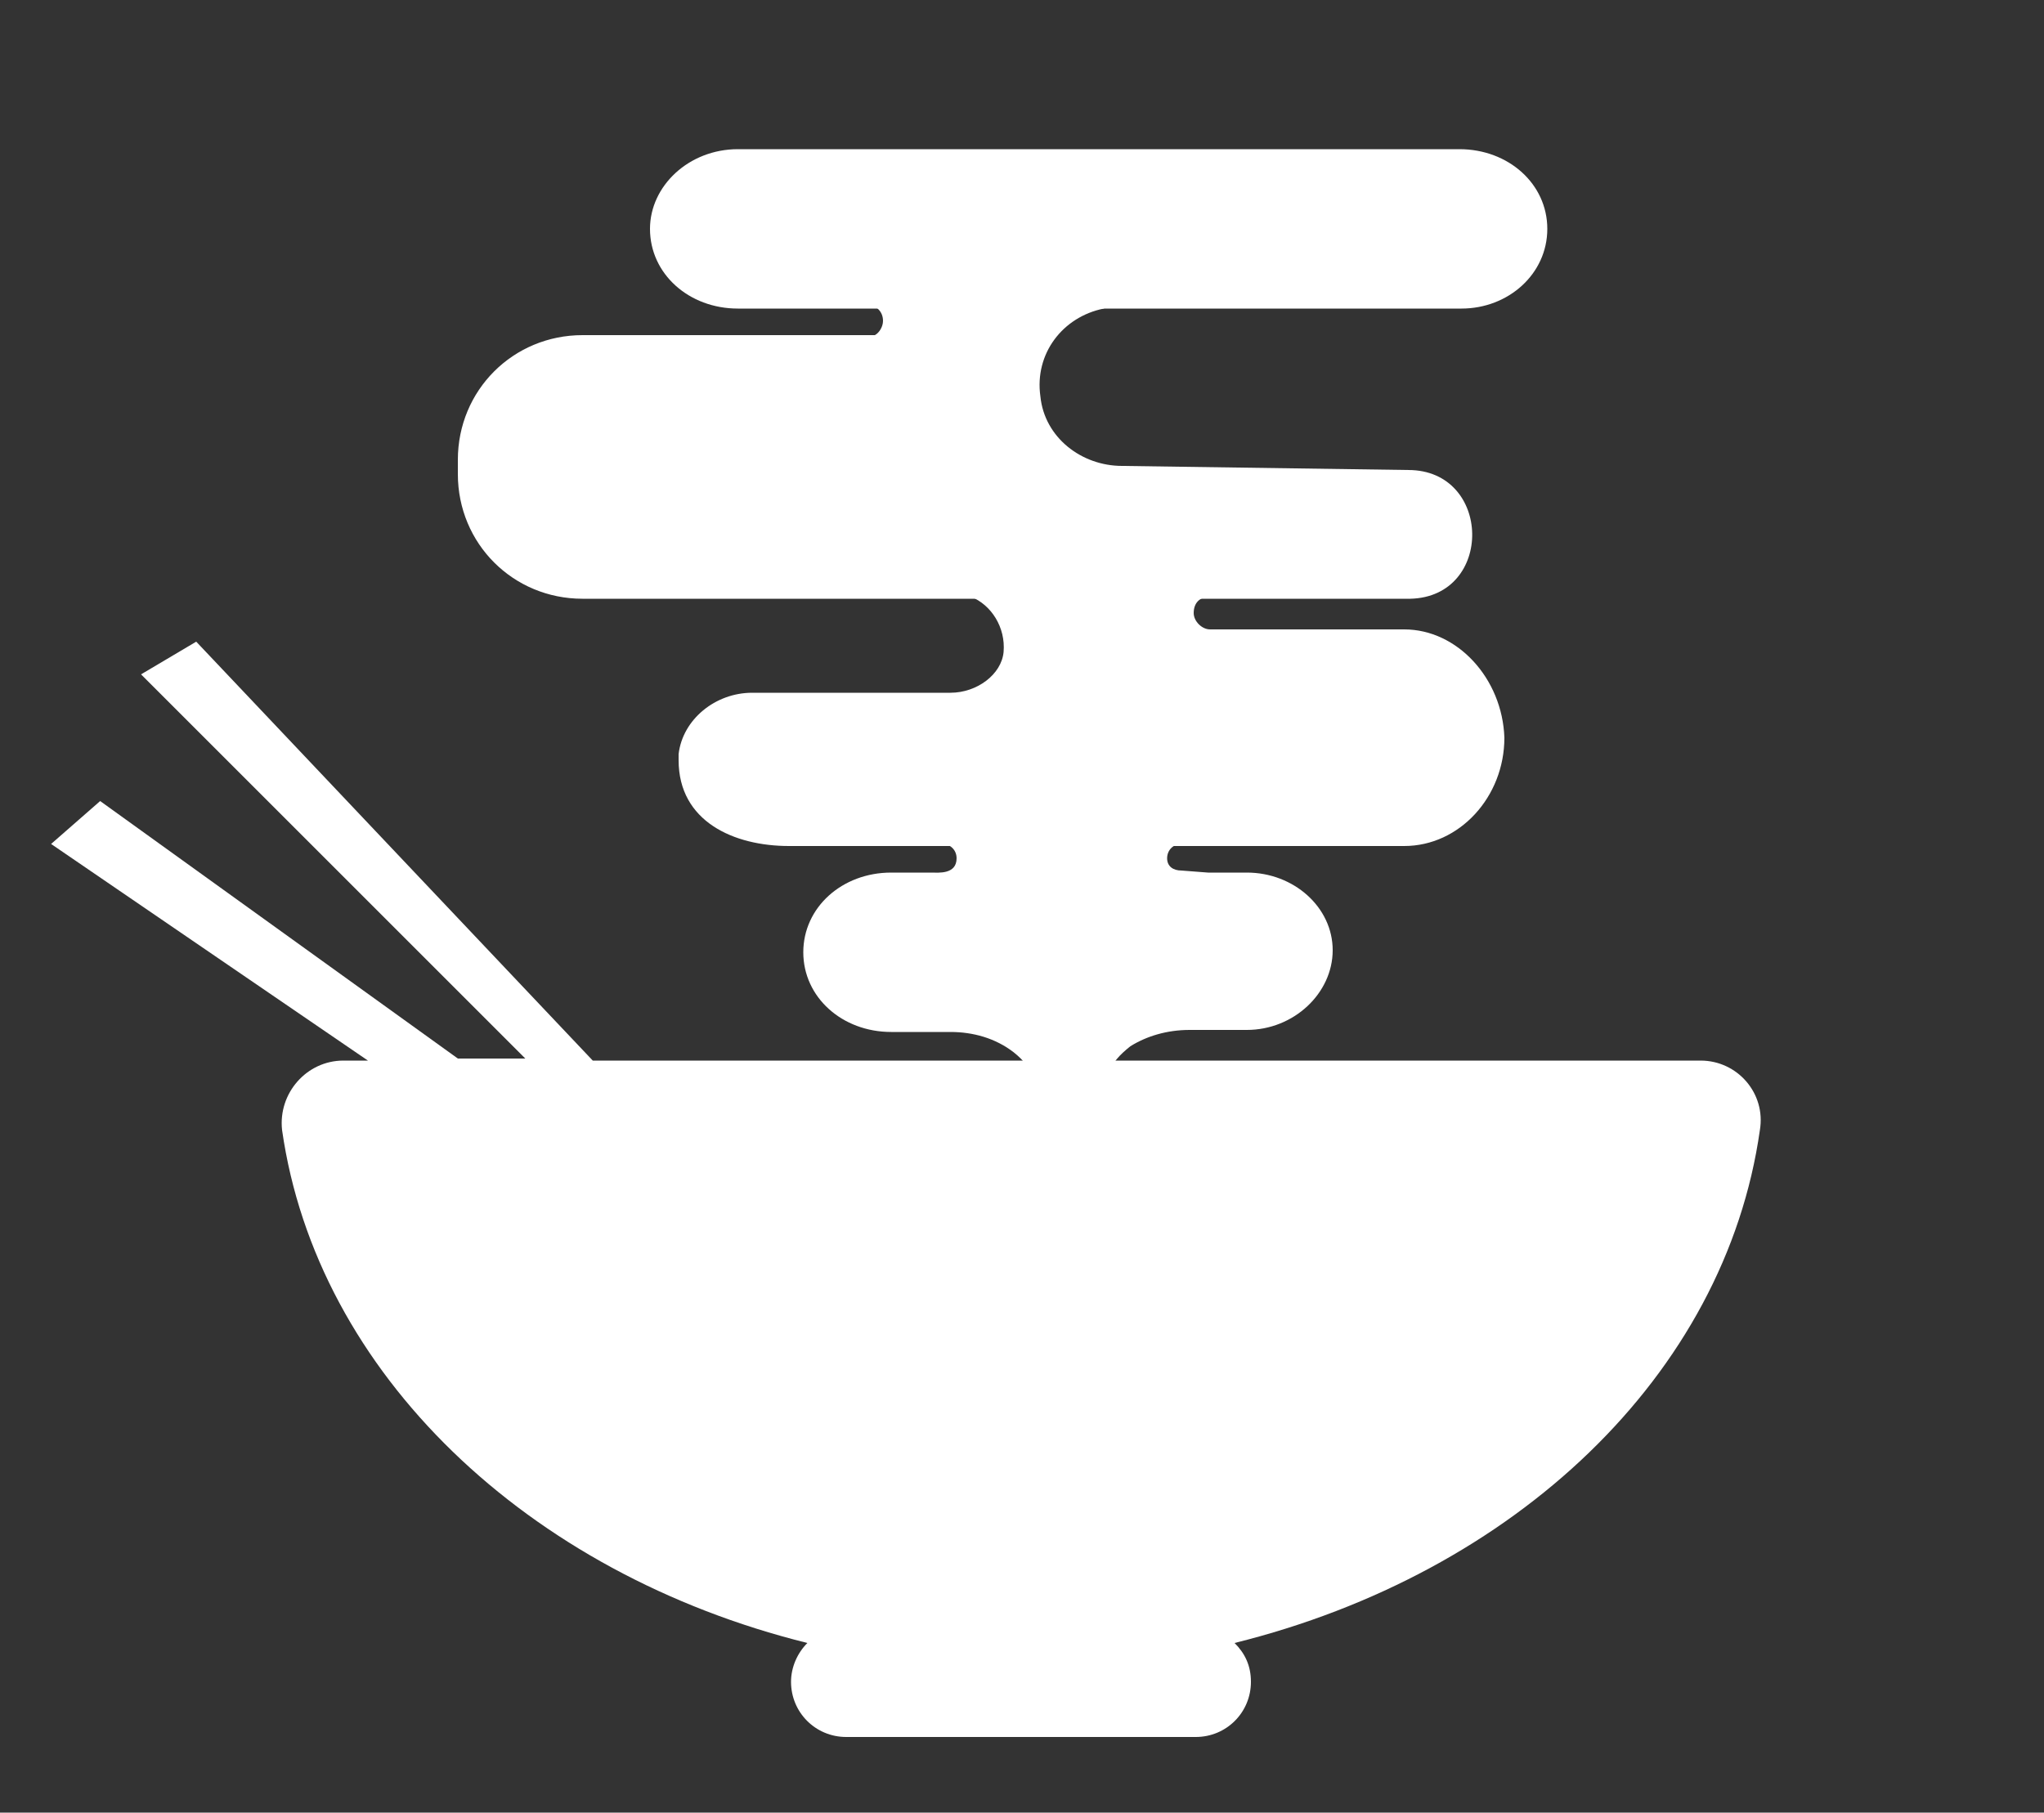 <?xml version="1.0" encoding="utf-8"?>
<!-- Generator: Adobe Illustrator 23.0.1, SVG Export Plug-In . SVG Version: 6.00 Build 0)  -->
<svg version="1.1" xmlns="http://www.w3.org/2000/svg" xmlns:xlink="http://www.w3.org/1999/xlink" x="0px" y="0px"
	 viewBox="0 0 100 88.7" style="enable-background:new 0 0 100 88.7;" xml:space="preserve">
<rect x="0" y="0" width="100" height="88.7" fill="#333333" stroke="none"/>
<style type="text/css">
	.st0{fill:#FFFFFF;}
</style>
<g id="Layer_1">
	<path class="st0" d="M83.2,51.9H29L9.6,31.4L6.9,33l18.8,18.8h-3.3L4.9,39.2l-2.4,2.1L18,51.9h-1.2c-1.8,0-3.2,1.6-3,3.4
		c1.7,11.9,12,21.7,25.7,25.1c-0.5,0.5-0.8,1.2-0.8,1.9c0,1.5,1.2,2.7,2.7,2.7h17.1c1.5,0,2.7-1.2,2.7-2.7c0-0.8-0.3-1.4-0.8-1.9
		c13.7-3.4,24-13.1,25.7-25.1C86.4,53.5,85,51.9,83.2,51.9z"/>
</g>
<g id="Layer_2">
	<path class="st0" d="M68.7,30.8h-9.5c-0.4,0-0.8-0.4-0.8-0.8c0-0.5,0.3-0.8,0.8-0.8l0,0l-5.6-4.4l-6.1,4.4c1,0.4,1.7,1.5,1.6,2.7
		c-0.1,1.1-1.3,2-2.6,2h-9.7c-1.8,0-3.4,1.3-3.6,3c0,0.1,0,0.2,0,0.3c0,3,2.7,4.2,5.4,4.2h30.1c2.7,0,4.9-2.4,4.9-5.3
		C73.5,33.2,71.3,30.8,68.7,30.8z"/>
</g>
<g id="Layer_3_1_">
	<path class="st0" d="M71.5,15.1H36.1c-2.4,0-4.3-1.7-4.3-3.9l0,0c0-2.1,1.9-3.9,4.3-3.9h35.3c2.4,0,4.3,1.7,4.3,3.9l0,0
		C75.7,13.4,73.8,15.1,71.5,15.1z"/>
</g>
<g id="Layer_4_1_">
	<path class="st0" d="M54.9,22.8c-2,0-3.8-1.4-4-3.4c-0.3-2.1,1.1-3.9,3.1-4.3c0.1-0.1,0.3-0.2,0.5-0.2l0,0H42.4
		c0.4,0,0.8,0.3,0.8,0.8c0,0.3-0.2,0.6-0.4,0.7H28.5c-3.4,0-6.1,2.7-6.1,6.1v0.7c0,3.4,2.7,6.1,6.1,6.1h40.4H69
		c4.1-0.1,4-6.3-0.1-6.3L54.9,22.8z"/>
</g>
<g id="Layer_5_1_">
	<path class="st0" d="M45.6,42.7h-2c-2.4,0-4.3,1.7-4.3,3.9s1.9,3.9,4.3,3.9h2.9c1.1,0,2.2,0.3,3.1,1c0.5,0.4,0.8,0.8,1.2,1.5
		l1.4,1.1l2-1.5c0.2-0.6,0.6-1,1.1-1.4c0.8-0.5,1.8-0.8,2.9-0.8H61l0,0c2.3,0,4.2-1.8,4.2-3.9s-1.9-3.8-4.2-3.8l0,0h-1.9l-1.3-0.1
		l0,0c-0.4,0-0.7-0.2-0.7-0.6s0.3-0.7,0.7-0.7l0,0l-6.5-4.7l-5.2,4.7c0.4,0,0.7,0.3,0.7,0.7C46.8,42.8,45.9,42.7,45.6,42.7z"/>
</g>
</svg>
